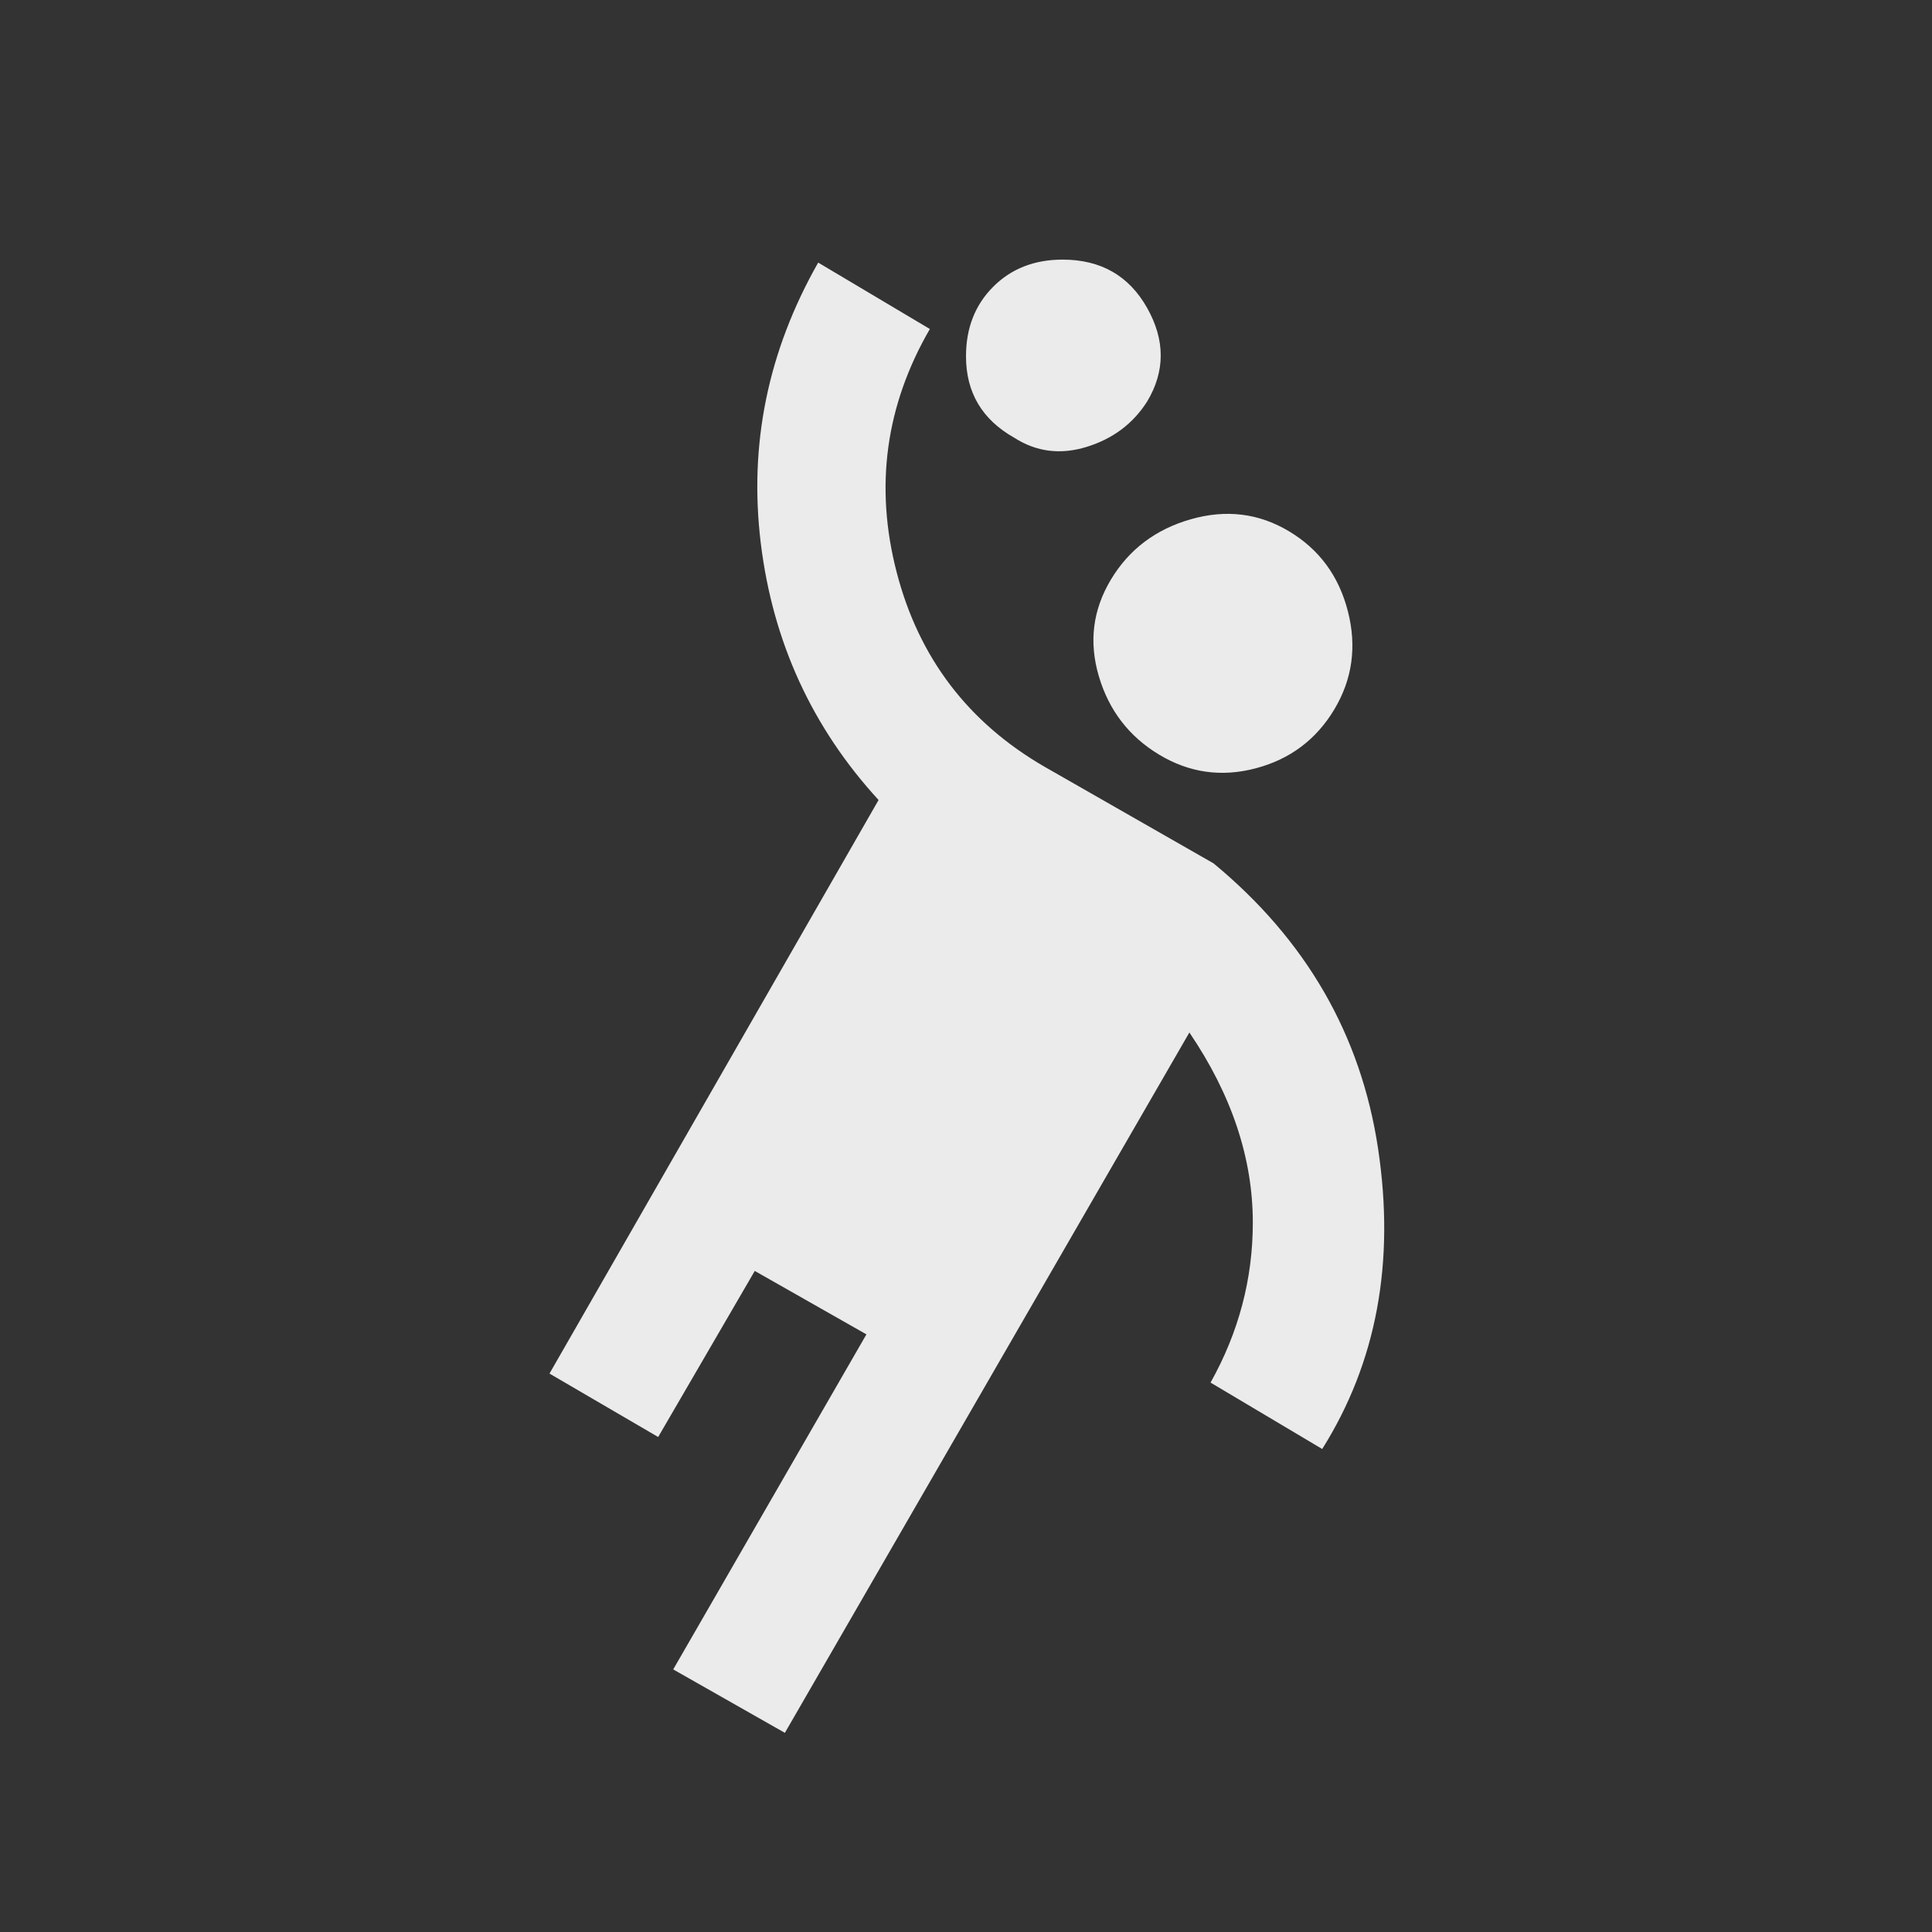<!-- Generated by IcoMoon.io -->
<svg version="1.1" xmlns="http://www.w3.org/2000/svg" width="24" height="24" viewBox="0 0 24 24">
<rect x="0" y="0" width="24" height="24" fill="#333333" stroke="none"/>
<title>sports_handball</title>
<path fill="#ebebeb" d="M12.6 5.438q-0.6-0.338-0.6-1.012 0-0.525 0.337-0.863t0.863-0.338q0.712 0 1.050 0.6t0 1.163q-0.262 0.412-0.75 0.563t-0.9-0.113zM15.075 10.725q1.725 1.425 2.044 3.544t-0.694 3.731l-1.387-0.825q0.525-0.938 0.525-1.987 0-1.2-0.788-2.362l-5.025 8.7-1.387-0.788 2.4-4.162-1.387-0.788-1.2 2.063-1.35-0.788 4.088-7.125q-1.238-1.35-1.463-3.188t0.713-3.488l1.387 0.825q-0.825 1.425-0.413 3.019t1.838 2.419zM13.8 7.2q0.338-0.563 0.994-0.75t1.219 0.15 0.731 0.994-0.169 1.219-0.975 0.731-1.2-0.169-0.75-0.975 0.15-1.2z"></path>
</svg>
